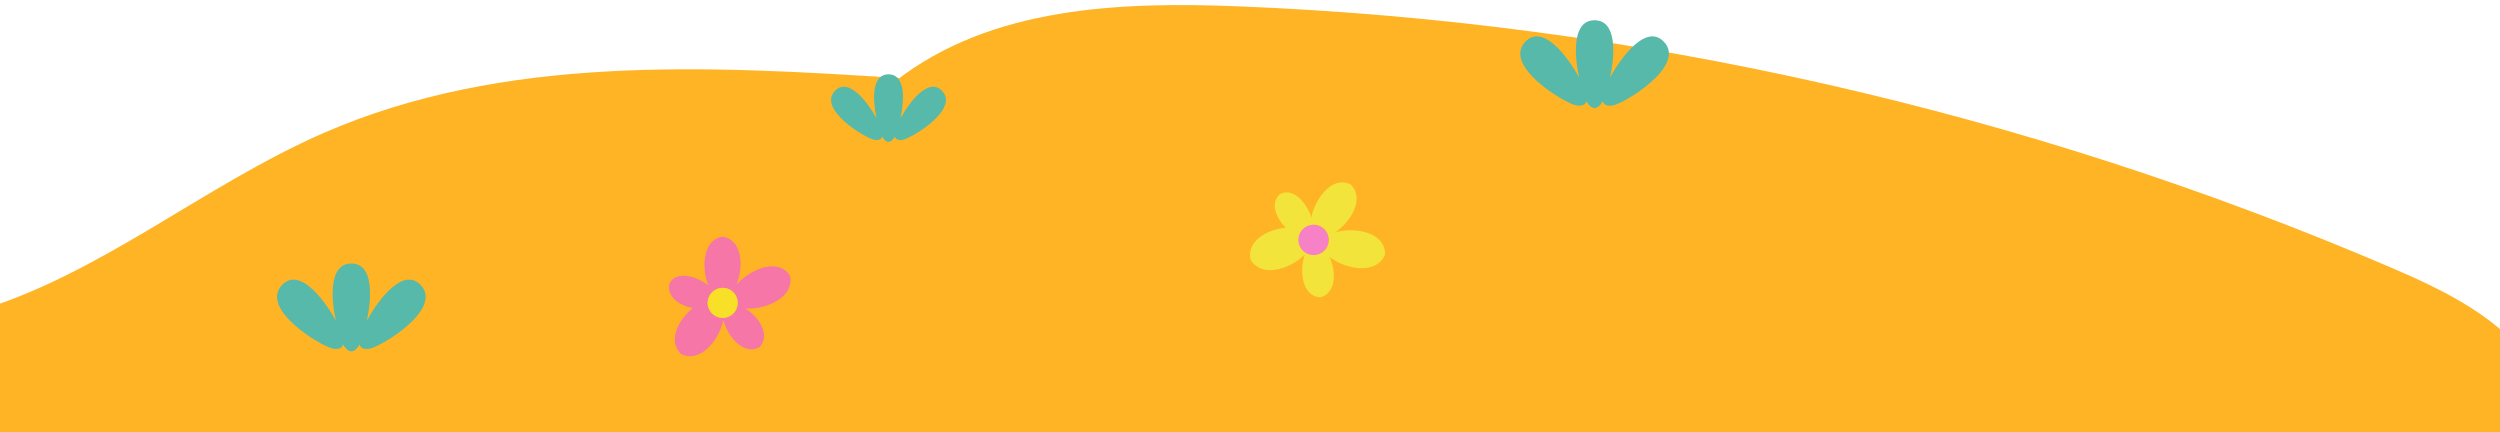 <svg width="370" height="64" viewBox="0 0 370 64" fill="none" xmlns="http://www.w3.org/2000/svg">
<path d="M133.572 11.585C104.686 9.717 74.594 8.048 47.916 19.674C30.109 27.433 14.674 40.818 -3.93 46.21C-11.401 48.376 -19.579 49.363 -25.593 54.441C-39.573 66.246 -32.651 90.029 -39.815 107.177C-41.797 111.922 -44.862 116.096 -47.077 120.73C-53.048 133.228 -52.141 148.969 -44.776 160.643C-37.66 171.923 -25.398 178.863 -12.752 182.014C-0.106 185.165 13.068 184.94 26.071 184.614C61.445 183.725 96.854 182.216 132.196 183.996C181.119 186.461 230.093 195.22 278.818 190.039C286.957 189.174 295.505 187.725 301.835 182.353C308.18 176.968 311.229 168.558 316.098 161.719C324.393 150.07 337.559 143.46 348.422 134.356C363.001 122.136 373.616 104.925 378.193 86.084C380.737 75.614 381.233 63.749 375.423 54.786C370.482 47.164 361.946 43.061 353.757 39.553C299.811 16.444 241.902 3.308 183.571 0.948C165.865 0.231 146.758 0.948 132.58 11.96" fill="#FFB425"/>
<path d="M106.958 47.056C105.728 47.056 104.73 46.058 104.73 44.828C104.73 43.597 105.728 42.599 106.958 42.599C108.188 42.599 109.185 43.597 109.185 44.828C109.185 46.058 108.188 47.056 106.958 47.056ZM116.899 40.751C116.807 40.843 116.513 39.736 114.898 39.467C112.913 39.125 110.31 40.603 109.029 42.102C109.752 40.264 109.913 37.733 108.845 36.193C108.039 35.067 106.988 35.063 106.925 35C106.925 35.069 106.612 34.972 105.925 35.375C103.393 36.862 104.359 41.723 104.941 42.322C103.182 40.852 100.083 39.965 99.074 41.984L99.054 42.014C98.651 43.948 100.576 45.199 102.523 45.598C100.385 47.361 98.792 50.4 100.762 52.381C103.58 53.79 106.36 50.522 107.069 47.35L107.077 47.379C107.519 49.308 109.268 51.704 111.21 51.704C111.929 51.704 112.36 51.38 112.423 51.38C112.423 51.318 113.079 50.804 113.079 49.724C113.079 48.155 111.742 46.548 110.322 45.641C112.879 45.892 116.771 44.394 116.99 41.731C117.038 41.147 116.899 40.839 116.899 40.751Z" fill="#F576A7"/>
<path d="M106.958 42.599C105.728 42.599 104.73 43.596 104.73 44.828C104.73 46.058 105.728 47.055 106.958 47.055C108.189 47.055 109.186 46.058 109.186 44.828C109.186 43.596 108.189 42.599 106.958 42.599Z" fill="#F7E027"/>
<path d="M193.195 37.366C192.166 36.684 191.882 35.297 192.561 34.266C193.242 33.235 194.628 32.951 195.657 33.631C196.687 34.312 196.97 35.699 196.291 36.731C195.612 37.762 194.225 38.046 193.195 37.366ZM205 37.581C204.926 37.596 205.147 36.433 204.034 35.398C202.583 34.033 199.614 33.783 197.629 34.387C199.264 33.251 200.821 31.2 200.777 29.306C200.723 27.889 199.845 27.328 199.828 27.244C199.8 27.288 199.492 27.041 198.784 27.004C195.833 26.848 193.973 31.49 194.123 32.282C193.462 30.077 191.359 27.619 189.399 28.752L189.365 28.766C187.961 30.163 188.879 32.278 190.285 33.691C187.521 33.985 184.512 35.651 185.067 38.401C186.648 41.142 190.779 39.942 193.124 37.676C192.428 39.542 192.55 42.534 194.187 43.614C194.801 44.021 195.328 43.981 195.381 44.015C195.409 43.969 196.249 43.894 196.846 42.988C197.715 41.669 197.478 39.569 196.783 38.021C198.766 39.64 202.856 40.595 204.535 38.453C204.898 37.989 204.969 37.629 205 37.581Z" fill="#F2E43B"/>
<path d="M195.636 33.639C194.605 32.958 193.216 33.243 192.534 34.274C191.854 35.306 192.138 36.694 193.169 37.376C194.201 38.057 195.591 37.773 196.271 36.741C196.952 35.708 196.668 34.32 195.636 33.639Z" fill="#F681C6"/>
<path d="M246.248 6.17C243.704 3.52 240.102 8.166 238.3 11.457C239.068 7.828 239.242 3 236 3C232.757 3 232.932 7.828 233.7 11.457C231.898 8.166 228.296 3.52 225.753 6.17C222.368 9.696 231.386 15.178 233.233 15.59C233.879 15.735 234.345 15.602 234.575 15.363C234.665 15.269 234.738 15.138 234.787 14.974C234.825 15.049 234.862 15.117 234.896 15.173C235.255 15.75 235.674 16 236 16C236.325 16 236.745 15.75 237.103 15.173C237.138 15.117 237.175 15.049 237.213 14.974C237.262 15.138 237.335 15.269 237.424 15.363C237.654 15.602 238.121 15.735 238.766 15.59C240.614 15.178 249.631 9.696 246.248 6.17Z" fill="#56B9AA"/>
<path d="M62.248 42.17C59.704 39.52 56.102 44.166 54.3 47.457C55.068 43.828 55.242 39 52 39C48.757 39 48.932 43.828 49.7 47.457C47.898 44.166 44.296 39.52 41.753 42.17C38.368 45.696 47.386 51.178 49.233 51.59C49.879 51.735 50.345 51.602 50.575 51.363C50.665 51.269 50.738 51.138 50.787 50.974C50.825 51.049 50.862 51.117 50.896 51.173C51.255 51.75 51.675 52 52 52C52.325 52 52.745 51.75 53.103 51.173C53.138 51.117 53.175 51.049 53.213 50.974C53.262 51.138 53.335 51.269 53.424 51.363C53.654 51.602 54.121 51.735 54.766 51.59C56.614 51.178 65.631 45.696 62.248 42.17Z" fill="#56B9AA"/>
<path d="M139.419 13.439C137.453 11.4 134.67 14.974 133.277 17.505C133.871 14.714 134.005 11 131.5 11C128.994 11 129.129 14.714 129.723 17.505C128.33 14.974 125.547 11.4 123.582 13.439C120.967 16.151 127.935 20.367 129.362 20.684C129.861 20.796 130.221 20.694 130.399 20.51C130.468 20.437 130.525 20.337 130.562 20.21C130.592 20.269 130.62 20.321 130.647 20.364C130.925 20.808 131.248 21 131.5 21C131.751 21 132.075 20.808 132.353 20.364C132.379 20.321 132.408 20.269 132.437 20.21C132.475 20.337 132.531 20.437 132.601 20.51C132.778 20.694 133.139 20.796 133.638 20.684C135.065 20.367 142.033 16.151 139.419 13.439Z" fill="#56B9AA"/>
</svg>
